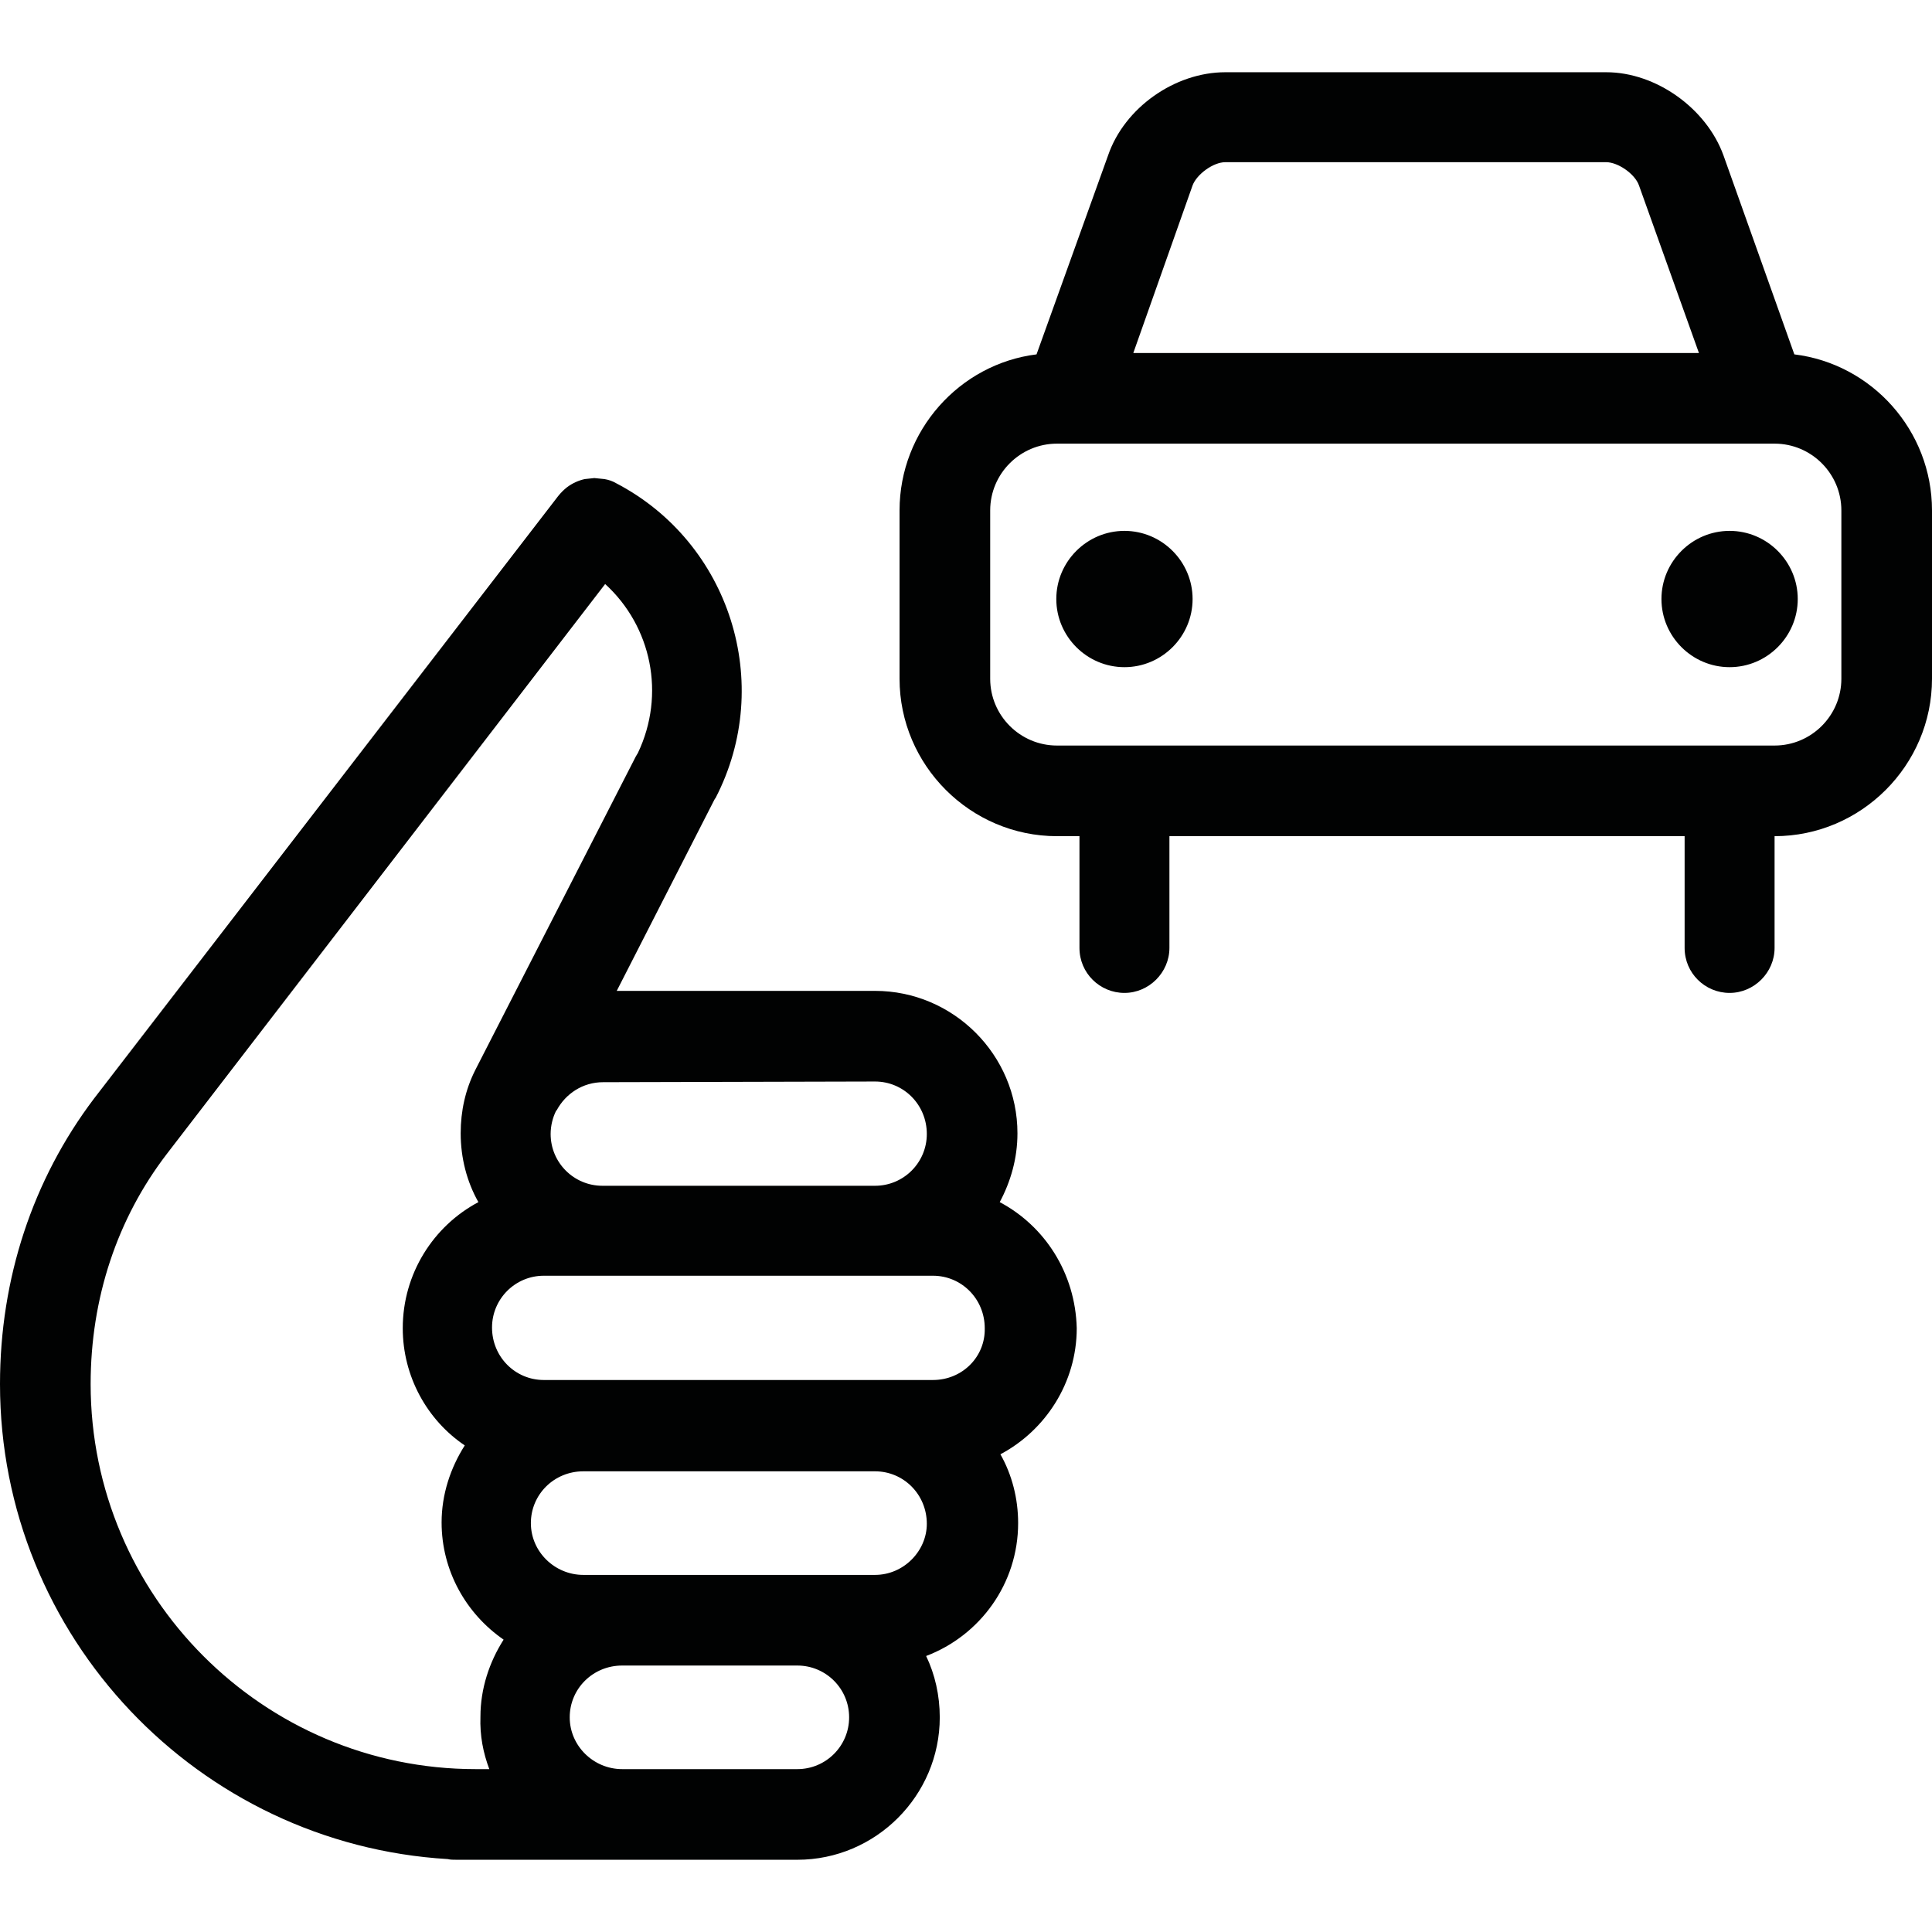 <?xml version="1.0" encoding="UTF-8"?>
<!DOCTYPE svg PUBLIC "-//W3C//DTD SVG 1.1//EN" "http://www.w3.org/Graphics/SVG/1.1/DTD/svg11.dtd">
<svg version="1.1" xmlns="http://www.w3.org/2000/svg" xmlns:xlink="http://www.w3.org/1999/xlink" x="0" y="0" width="283.5" height="283.5" viewBox="0, 0, 283.5, 283.5">
  <g id="Background">
    <rect x="0" y="0" width="283.5" height="283.5" fill="#FFFFFF"/>
  </g>
  <g id="Layer_1">
    <path d="M87.212,70.15 L88.7,70.3 C89.3,70.4 89.9,70.6 90.4,70.9 C107.1,79.6 113.7,100.3 105,117.1 C104.9,117.2 104.8,117.4 104.7,117.6 L90.5,145.4 L128.4,145.4 C139.9,145.4 149.3,154.8 149.3,166.3 C149.3,170 148.3,173.4 146.7,176.4 C153.3,179.9 157.8,186.8 158,194.9 C158,202.9 153.4,209.9 146.8,213.4 C148.5,216.4 149.4,219.9 149.4,223.5 C149.4,232.4 143.8,240 135.9,243 C137.2,245.7 137.9,248.8 137.9,252 C137.9,263.5 128.5,272.9 117,272.9 L67,272.9 C66.5,272.9 66.1,272.9 65.7,272.8 C29.1,270.6 0,240.2 0,203.1 C0,187.6 4.8,173.1 13.8,161.2 L81.9,72.8 C82.3,72.3 82.7,71.9 83.2,71.5 C84,70.9 84.9,70.5 85.8,70.3 L87.212,70.15 z M117,244.4 L91.3,244.4 C87,244.4 83.6,247.8 83.6,252 C83.6,256.2 87.1,259.6 91.3,259.6 L117,259.6 C121.2,259.6 124.6,256.2 124.6,252 C124.6,247.8 121.2,244.4 117,244.4 z M88.8,85.7 L24.5,169.3 C17.2,178.8 13.3,190.5 13.3,203.1 C13.3,234.2 38.6,259.6 69.8,259.6 L71.8,259.6 C70.9,257.2 70.4,254.7 70.5,251.9 C70.5,247.8 71.8,243.9 73.9,240.6 C68.4,236.8 64.8,230.5 64.8,223.4 C64.8,219.3 66.1,215.4 68.2,212.1 C62.7,208.4 59.1,202 59.1,194.9 C59.1,186.9 63.6,179.9 70.2,176.4 C68.5,173.4 67.6,169.9 67.6,166.3 C67.6,163 68.3,159.9 69.7,157.1 L69.8,156.9 L93.3,111 C93.4,110.8 93.5,110.7 93.6,110.5 C97.7,101.9 95.6,91.9 88.8,85.7 z M128.4,215.9 L85.6,215.9 C81.3,215.9 77.9,219.3 77.9,223.5 C77.9,227.7 81.4,231.1 85.6,231.1 L128.4,231.1 C132.6,231.1 136,227.6 136,223.6 C136,219.3 132.6,215.9 128.4,215.9 z M136.9,187.2 L79.8,187.2 C75.6,187.2 72.2,190.6 72.2,194.8 C72.2,199.1 75.6,202.5 79.8,202.5 L136.9,202.5 C141.2,202.5 144.6,199.1 144.5,194.9 C144.5,190.6 141.1,187.2 136.9,187.2 z M128.4,158.7 L88.5,158.8 C85.5,158.8 83,160.5 81.7,162.9 L81.6,163 C81.1,164 80.8,165.2 80.8,166.4 C80.8,170.6 84.2,174 88.4,174 L128.4,174 C132.6,174 136,170.6 136,166.4 C136,162.1 132.6,158.7 128.4,158.7 z M235.7,23.8 C237.4,23.8 239.9,25.5 240.5,27.2 L249.3,51.8 L166.3,51.8 L175,27.2 C175.6,25.6 178,23.8 179.8,23.8 L235.7,23.8 z M253.8,77.9 C248.3,77.9 243.8,82.4 243.8,87.9 C243.8,93.4 248.3,97.9 253.8,97.9 C259.3,97.9 263.8,93.4 263.8,87.9 C263.8,82.4 259.3,77.9 253.8,77.9 z M165,77.9 C159.5,77.9 155,82.4 155,87.9 C155,93.4 159.5,97.9 165,97.9 C170.5,97.9 175,93.4 175,87.9 C175,82.4 170.5,77.9 165,77.9 z M260.4,65.1 C265.8,65.1 270.2,69.5 270.2,74.9 L270.2,99.6 C270.2,105 265.8,109.4 260.4,109.4 L155.1,109.4 C149.7,109.4 145.3,105 145.3,99.6 L145.3,74.9 C145.3,69.5 149.7,65.1 155.1,65.1 L260.4,65.1 z M235.7,10.6 L179.8,10.6 C172.4,10.6 165,15.8 162.6,22.8 L152.1,52 C140.8,53.4 132,63.2 132,74.9 L132,99.6 C132,112.3 142.4,122.7 155.1,122.7 L158.4,122.7 L158.4,139.1 C158.4,142.8 161.4,145.7 165,145.7 C168.6,145.7 171.6,142.7 171.6,139.1 L171.6,122.7 L247.2,122.7 L247.2,139.1 C247.2,142.8 250.2,145.7 253.8,145.7 C257.4,145.7 260.4,142.7 260.4,139.1 L260.4,122.7 C273.1,122.7 283.5,112.3 283.5,99.6 L283.5,74.9 C283.5,63.2 274.7,53.4 263.3,52 L252.9,22.8 C250.4,15.9 243,10.6 235.7,10.6 z" fill="#010202"/>
  </g>
</svg>
